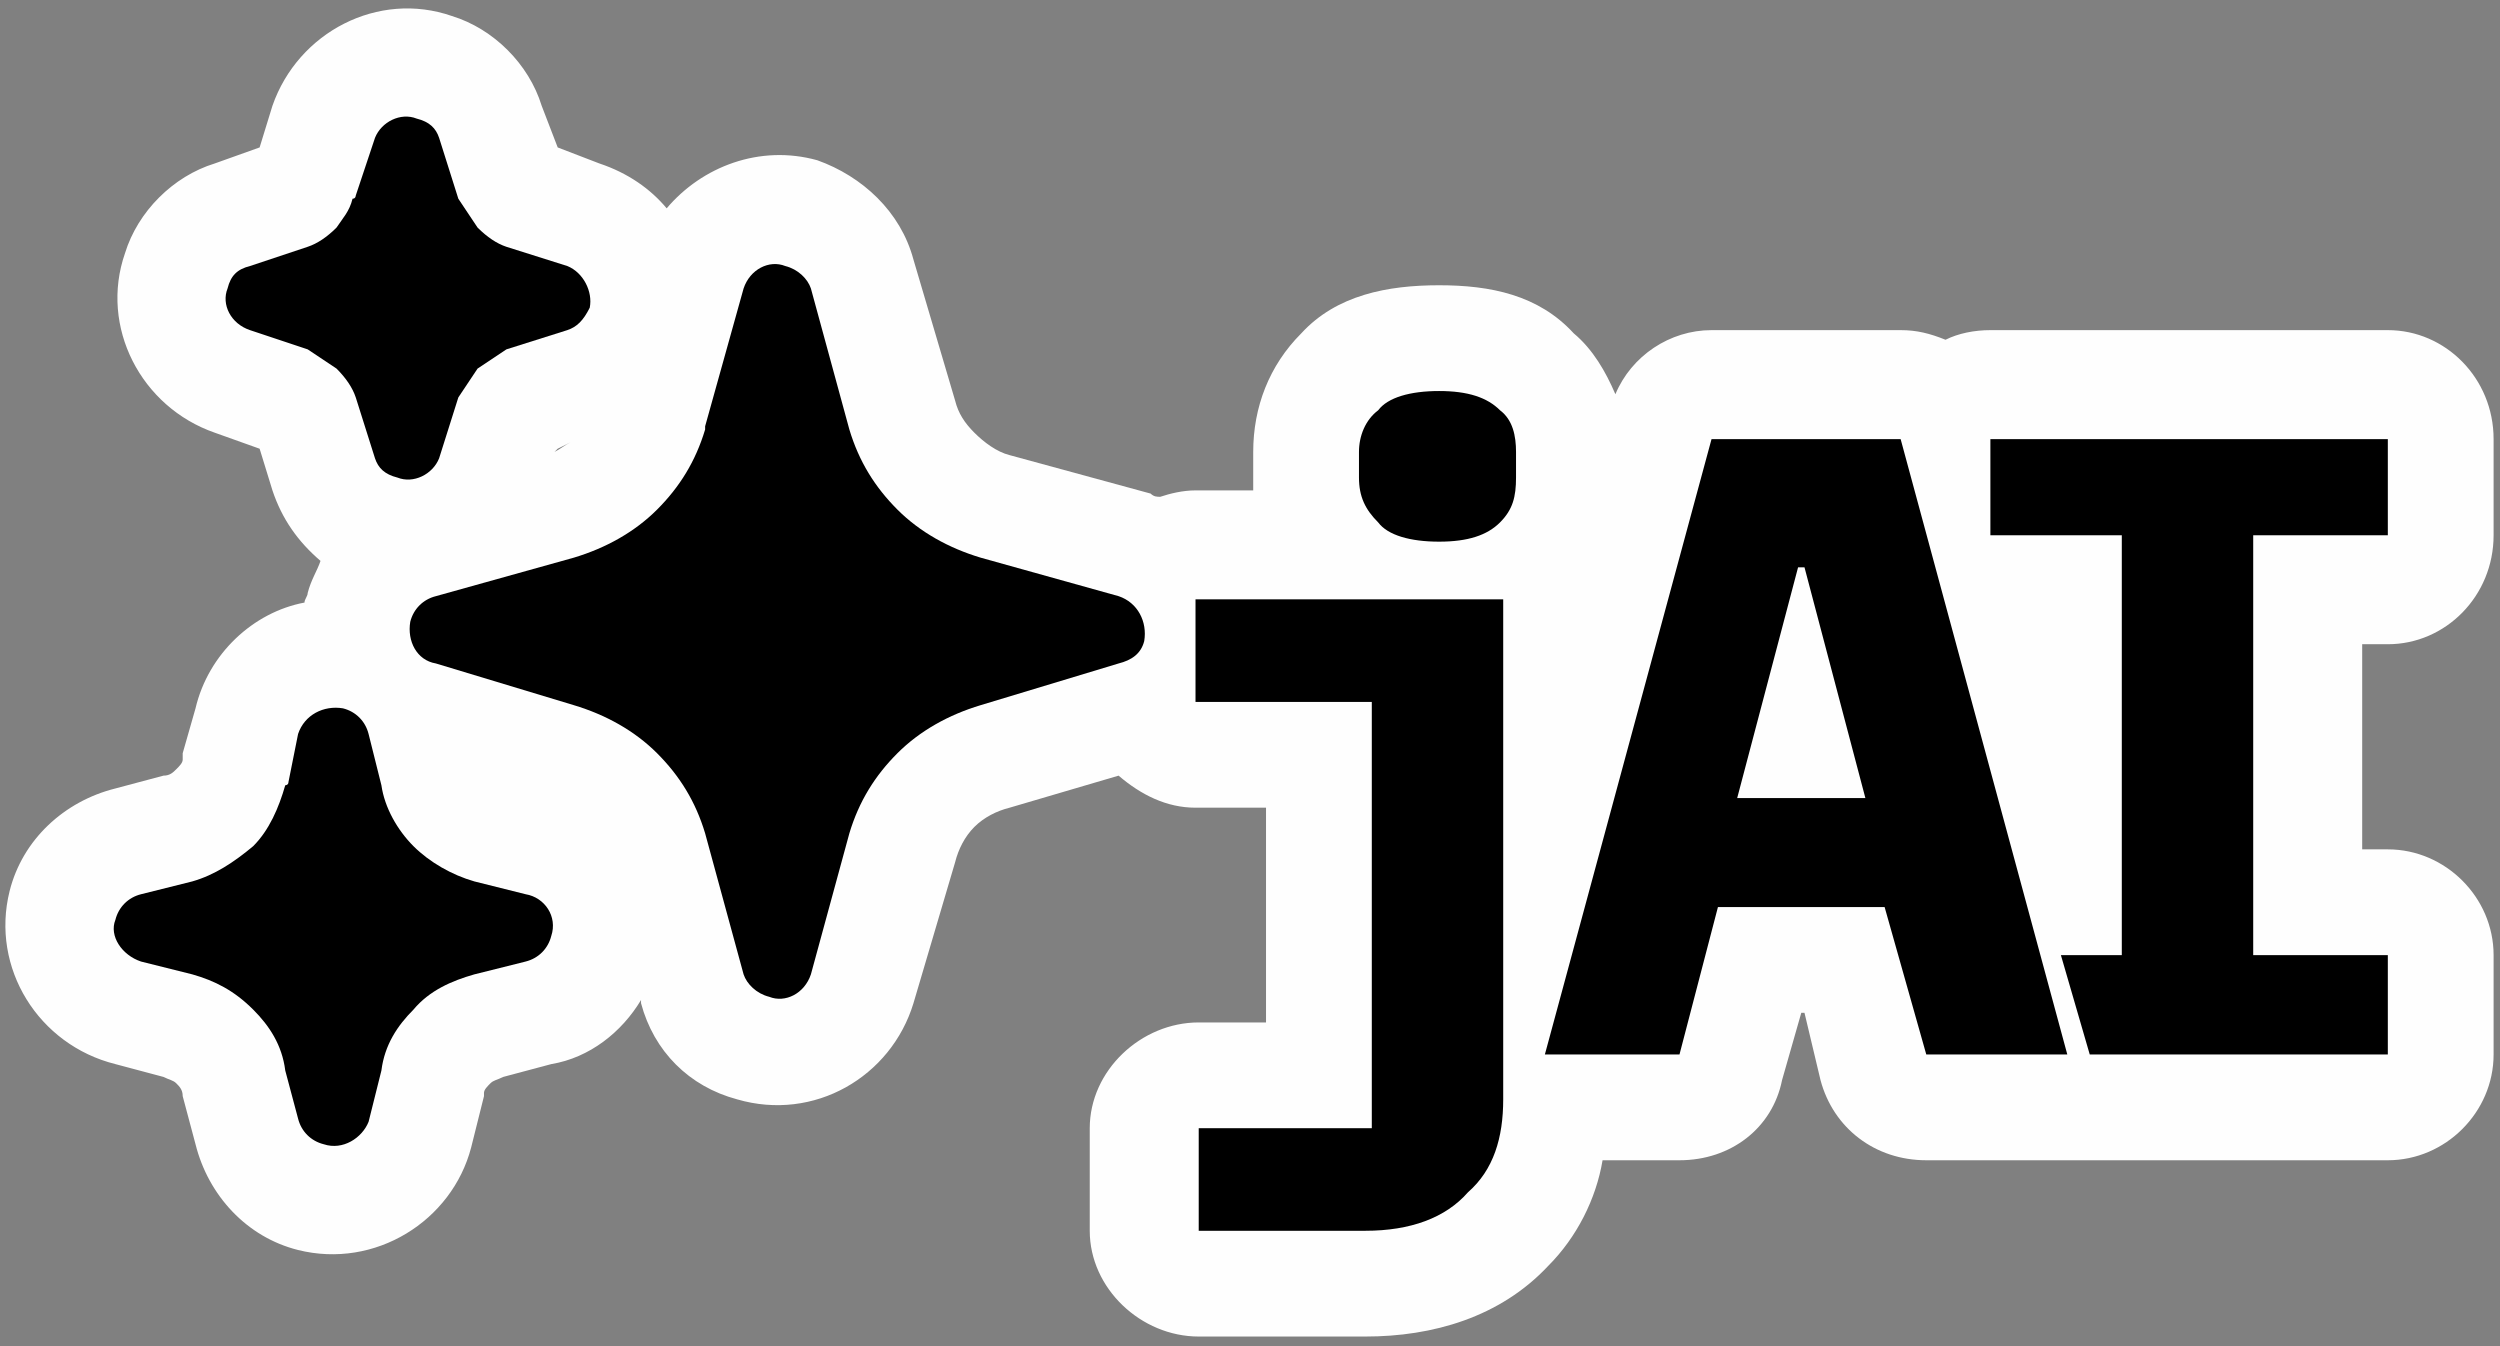 <?xml version="1.0" encoding="UTF-8"?>
<!DOCTYPE svg PUBLIC "-//W3C//DTD SVG 1.1//EN" "http://www.w3.org/Graphics/SVG/1.1/DTD/svg11.dtd">
<!-- Creator: CorelDRAW X7 -->
<svg xmlns="http://www.w3.org/2000/svg" xml:space="preserve" width="780px" height="420px" version="1.1" style="shape-rendering:geometricPrecision; text-rendering:geometricPrecision; image-rendering:optimizeQuality; fill-rule:evenodd; clip-rule:evenodd"
viewBox="0 0 780 420"
 xmlns:xlink="http://www.w3.org/1999/xlink">
 <rect x="0" y="0" width="780" height="420" fill="#808080" stroke="none"/>
 <defs>
  <style type="text/css">
   <![CDATA[
    .fil0 {fill:#FEFEFE}
    .fil1 {fill:black}
   ]]>
  </style>
 </defs>
 <g id="Layer_x0020_1">
  <g id="_332522672">
   <path class="fil0" d="M208 65c11,-13 29,-20 47,-15 14,5 26,16 30,31l13 44c1,4 3,7 6,10 3,3 7,6 11,7l44 12c1,1 2,1 3,1 3,-1 7,-2 11,-2l18 0c0,-1 0,-2 0,-4l0 -8c0,-14 5,-27 15,-37 11,-12 27,-15 43,-15 16,0 31,3 42,15 6,5 10,12 13,19 5,-12 17,-20 30,-20l59 0c5,0 9,1 14,3 4,-2 9,-3 14,-3l124 0c18,0 33,15 33,34l0 30c0,19 -15,34 -33,34l-8 0 0 64 8 0c18,0 33,15 33,33l0 31c0,18 -15,33 -33,33l-93 0c-1,0 -3,0 -4,0 -1,0 -2,0 -3,0l-44 0c-16,0 -29,-10 -33,-25l-5 -21 -1 0 -6 21c-3,15 -16,25 -32,25l-24 0c-2,12 -8,24 -17,33 -15,16 -36,22 -57,22l-52 0c-18,0 -34,-15 -34,-33l0 -32c0,-18 16,-33 34,-33l21 0 0 -67 -22 0c-9,0 -17,-4 -24,-10l-34 10c-4,1 -8,3 -11,6 -3,3 -5,7 -6,11l-13 44c-7,23 -31,37 -55,30 -15,-4 -26,-15 -30,-30l0 -1c-6,10 -16,18 -28,20l-15 4c-2,1 -3,1 -4,2 -1,1 -2,2 -2,3 0,1 0,1 0,1l-4 16c-6,23 -30,38 -54,32 -16,-4 -28,-17 -32,-33l-4 -15c0,-2 -1,-3 -2,-4 -1,-1 -2,-1 -4,-2l-15 -4c-24,-6 -39,-30 -33,-54 4,-16 17,-28 33,-32l15 -4c2,0 3,-1 4,-2 1,-1 2,-2 2,-3 0,0 0,-1 0,-2l4 -14c4,-17 18,-30 34,-33 0,-1 1,-2 1,-3 1,-4 3,-7 4,-10 -7,-6 -12,-13 -15,-22l-4 -13 -14 -5c-23,-8 -36,-33 -28,-56 4,-13 15,-24 28,-28l14 -5 4 -13c8,-23 33,-36 56,-28 13,4 24,15 28,28l5 13 13 5c9,3 16,8 21,14zm-30 73l-4 2 -1 1c2,-1 3,-2 5,-3z"/>
   <g>
    <path id="sparkle.svg" class="fil1" d="M117 43l-6 18c0,0 0,1 -1,1 -1,4 -3,6 -5,9 -3,3 -6,5 -9,6l-18 6c-4,1 -6,3 -7,7 -2,5 1,11 7,13l18 6c3,2 6,4 9,6 3,3 5,6 6,9l6 19c1,3 3,5 7,6 5,2 11,-1 13,-6l6 -19c2,-3 4,-6 6,-9 3,-2 6,-4 9,-6l19 -6c3,-1 5,-3 7,-7 1,-5 -2,-11 -7,-13l-19 -6c-3,-1 -6,-3 -9,-6 -2,-3 -4,-6 -6,-9l-6 -19c-1,-3 -3,-5 -7,-6 -5,-2 -11,1 -13,6z"/>
    <path id="sparkle.svg_0" class="fil1" d="M93 229l-3 15c0,1 -1,1 -1,1 -2,7 -5,14 -10,19 -6,5 -12,9 -19,11l-16 4c-4,1 -7,4 -8,8 -2,5 2,11 8,13l16 4c7,2 13,5 19,11 5,5 9,11 10,19l4 15c1,4 4,7 8,8 6,2 12,-2 14,-7l4 -16 0 0 0 0c1,-8 5,-14 10,-19 5,-6 12,-9 19,-11l16 -4c4,-1 7,-4 8,-8 2,-6 -2,-12 -8,-13l-16 -4c-7,-2 -14,-6 -19,-11 -5,-5 -9,-12 -10,-19 0,0 0,0 0,0l-4 -16c-1,-4 -4,-7 -8,-8 -6,-1 -12,2 -14,8z"/>
    <path id="sparkle.svg_1" class="fil1" d="M643 298l19 0 0 -131 -41 0 0 -30 124 0 0 30 -42 0 0 131 42 0 0 31 -93 0 -9 -31zm-80 -121l-2 0 -19 72 40 0 -19 -72zm38 152l-13 -46 -52 0 -12 46 -42 0 52 -192 59 0 52 192 -44 0zm-227 23l54 0 0 -133 -55 0 0 -32 96 0 0 156c0,12 -3,22 -11,29 -7,8 -18,12 -32,12l-52 0 0 -32zm75 -183c-9,0 -16,-2 -19,-6 -4,-4 -6,-8 -6,-14l0 -8c0,-5 2,-10 6,-13 3,-4 10,-6 19,-6 9,0 15,2 19,6 4,3 5,8 5,13l0 8c0,6 -1,10 -5,14 -4,4 -10,6 -19,6z"/>
    <path id="sparkle.svg_2" class="fil1" d="M232 90l-12 43c0,1 0,1 0,1 -3,10 -8,18 -15,25 -7,7 -16,12 -26,15l-43 12c-4,1 -7,4 -8,8 -1,6 2,12 8,13l43 13c10,3 19,8 26,15 7,7 12,15 15,25l12 44c1,3 4,6 8,7 5,2 11,-1 13,-7l12 -44c3,-10 8,-18 15,-25 7,-7 16,-12 26,-15l43 -13c4,-1 7,-3 8,-7 1,-6 -2,-12 -8,-14l-43 -12c-10,-3 -19,-8 -26,-15 -7,-7 -12,-15 -15,-25l-12 -44c-1,-3 -4,-6 -8,-7 -5,-2 -11,1 -13,7z"/>
   </g>
  </g>
 </g>
</svg>
